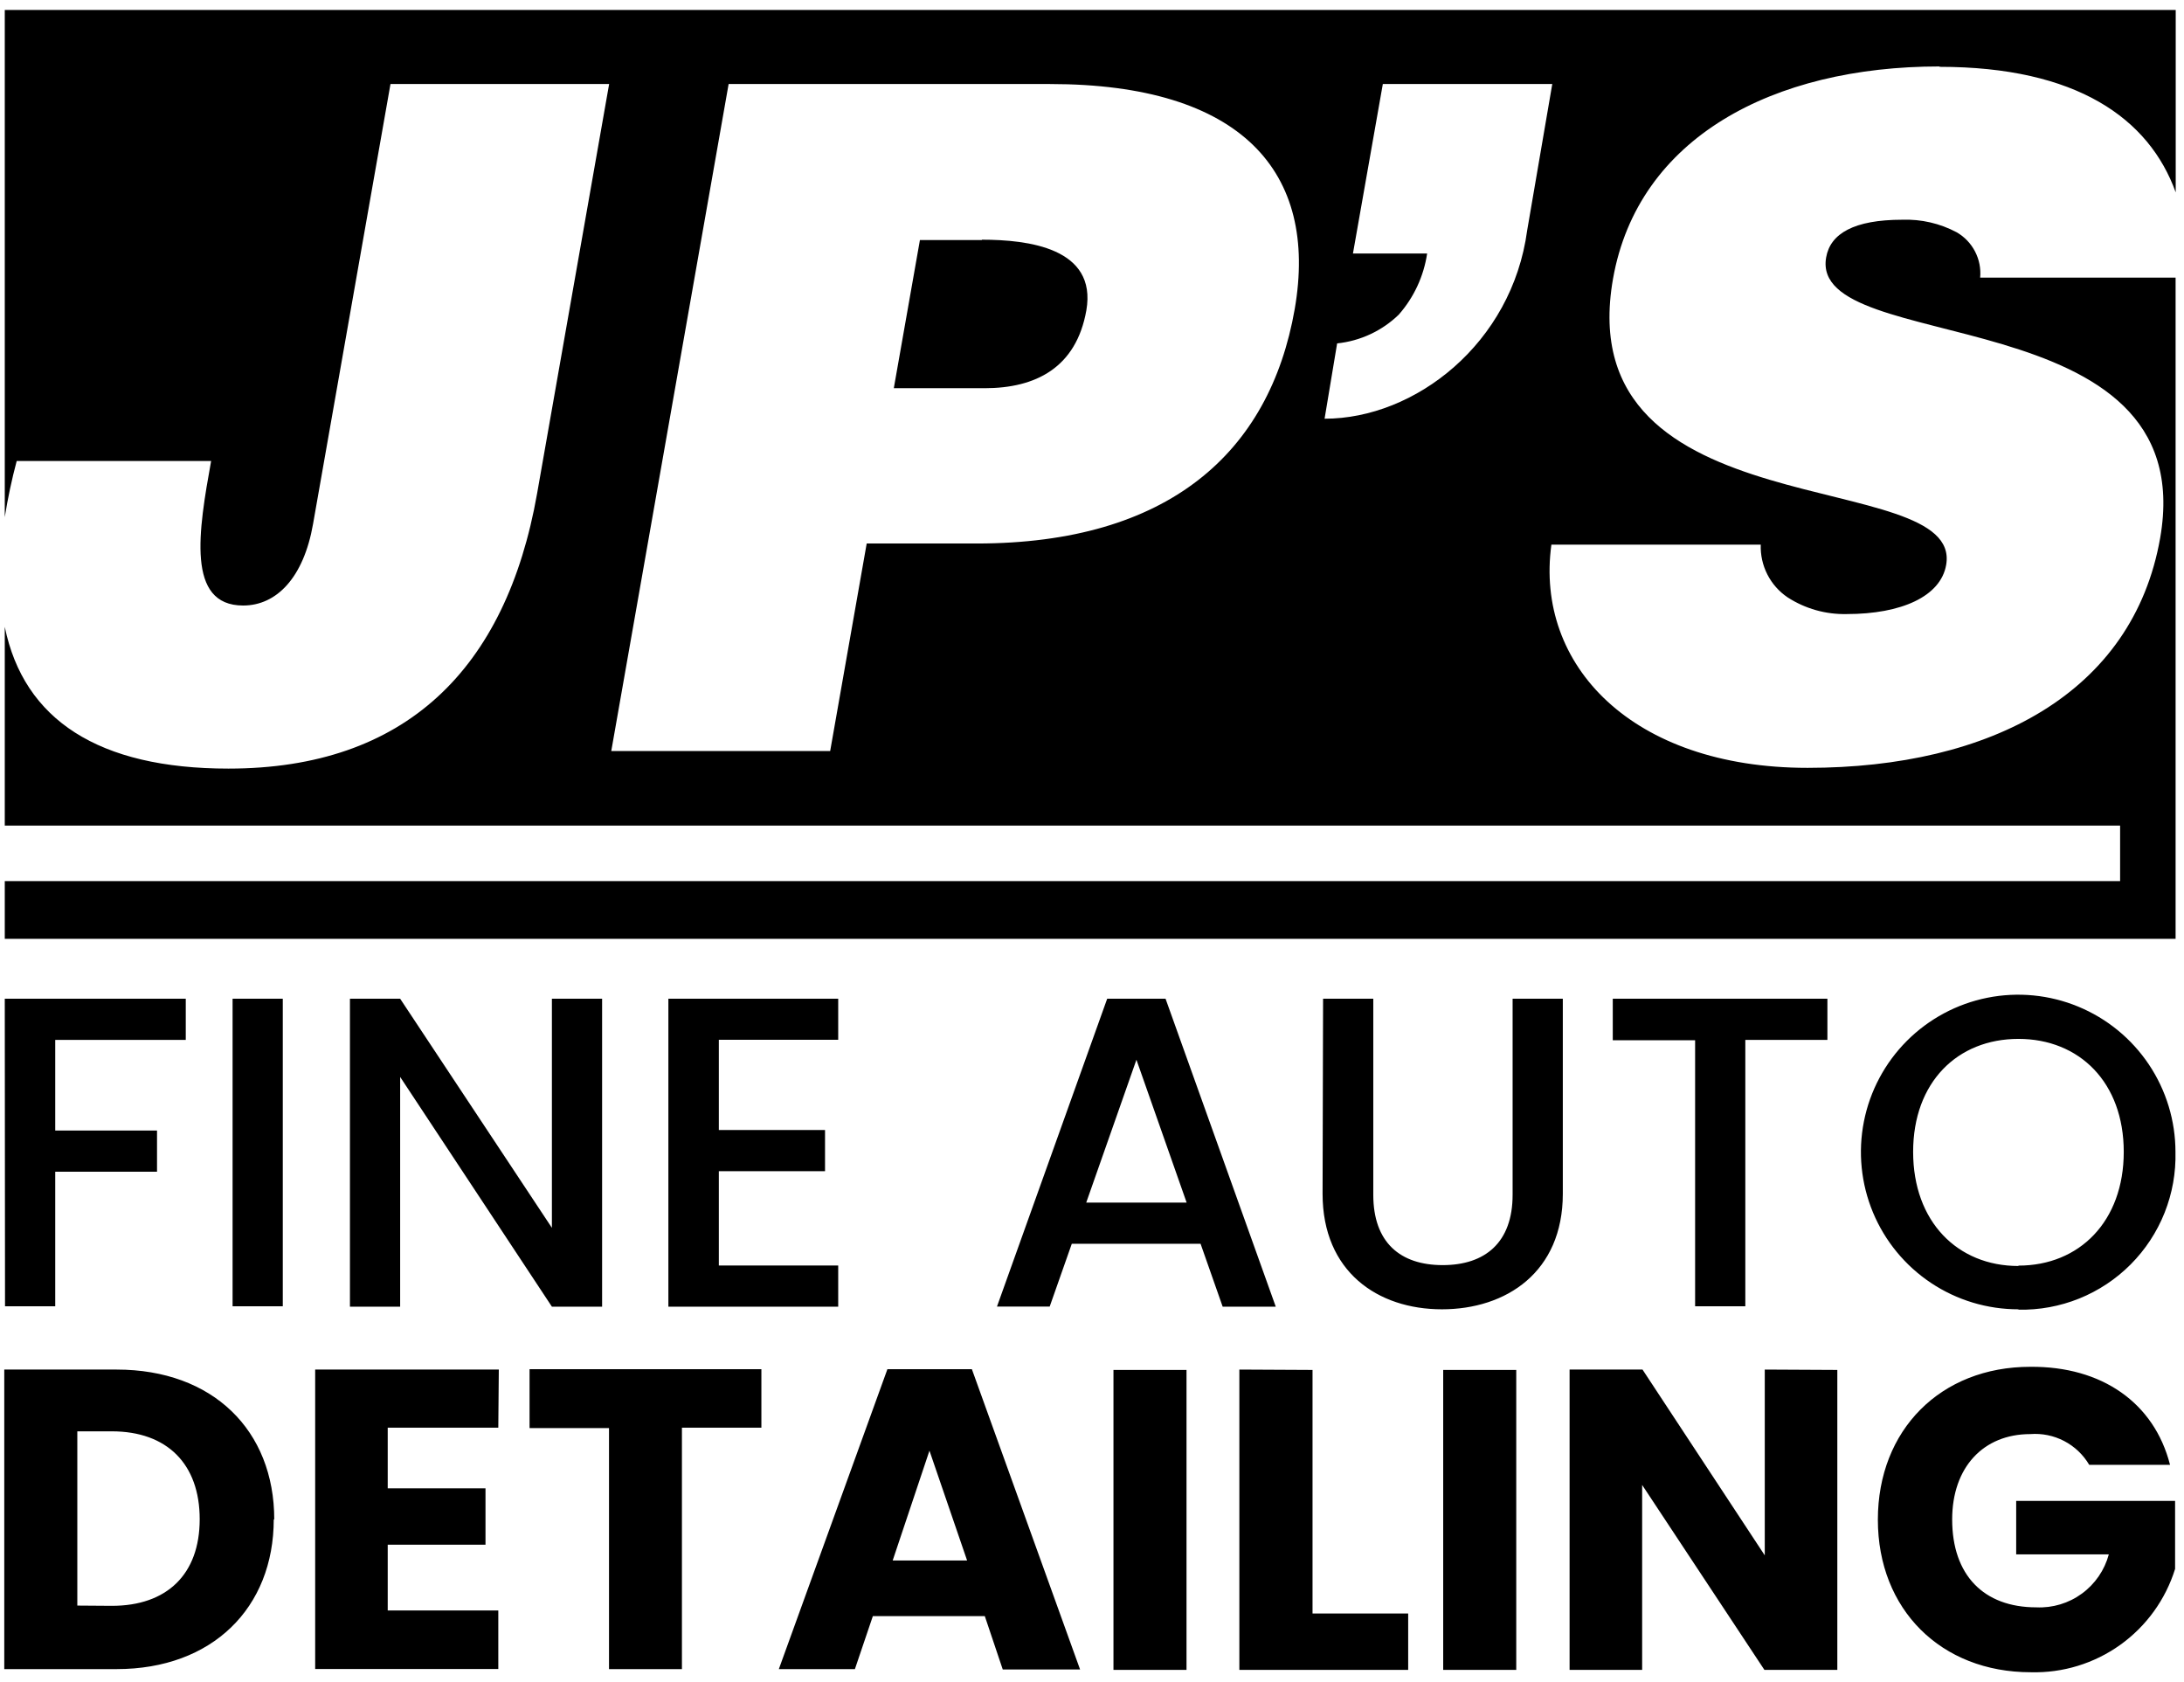 <svg width="174" height="134" viewBox="0 0 174 134" fill="none" xmlns="http://www.w3.org/2000/svg">
<path d="M0.38 79.553H14.8V82.833H4.4V90.053H12.51V93.333H4.4V104.053H0.4L0.38 79.553ZM18.53 79.553H22.53V104.053H18.53V79.553ZM47.97 79.553V104.083H43.97L31.88 85.783V104.083H27.88V79.553H31.88L43.97 97.803V79.553H47.97ZM66.78 82.823H57.27V90.013H65.73V93.293H57.27V100.803H66.78V104.083H53.25V79.553H66.78V82.823ZM95.65 99.073H85.39L83.63 104.073H79.43L88.21 79.553H92.86L101.64 104.083H97.41L95.65 99.073ZM90.54 84.413L86.54 95.793H94.54L90.54 84.413ZM105.41 79.553H109.41V95.173C109.41 98.973 111.56 100.773 114.94 100.773C118.32 100.773 120.51 98.973 120.51 95.173V79.553H124.51V95.093C124.51 101.333 120 104.293 114.88 104.293C109.76 104.293 105.37 101.293 105.37 95.093L105.41 79.553ZM128.49 79.553H145.59V82.833H139.05V104.053H135.05V82.863H128.49V79.553ZM160.81 104.293C158.331 104.297 155.907 103.566 153.844 102.192C151.781 100.818 150.172 98.863 149.22 96.574C148.269 94.285 148.017 91.766 148.498 89.334C148.978 86.903 150.169 84.668 151.919 82.913C153.67 81.159 155.902 79.963 158.332 79.476C160.762 78.99 163.283 79.236 165.573 80.182C167.864 81.128 169.823 82.733 171.202 84.792C172.581 86.852 173.318 89.274 173.32 91.753C173.362 93.41 173.068 95.058 172.455 96.599C171.842 98.139 170.923 99.539 169.754 100.714C168.584 101.889 167.189 102.814 165.652 103.435C164.114 104.055 162.467 104.357 160.81 104.323V104.293ZM160.81 100.813C165.67 100.813 169.2 97.283 169.2 91.753C169.2 86.223 165.67 82.753 160.81 82.753C155.95 82.753 152.42 86.203 152.42 91.753C152.42 97.303 155.95 100.843 160.81 100.843V100.813ZM21.81 121.013C21.81 128.083 16.91 132.953 9.29 132.953H0.34V109.093H9.29C16.95 109.093 21.85 113.923 21.85 121.043L21.81 121.013ZM8.91 127.913C13.3 127.913 15.91 125.403 15.91 121.013C15.91 116.623 13.32 114.013 8.91 114.013H6.16V127.893L8.91 127.913ZM39.7 113.723H30.89V118.553H38.68V123.043H30.89V128.283H39.7V132.943H25.11V109.093H39.74L39.7 113.723ZM42.19 109.063H60.66V113.723H54.33V132.953H48.52V113.753H42.19V109.063ZM78.46 128.733H69.54L68.11 132.953H62.05L70.7 109.063H77.43L86.05 132.983H79.89L78.46 128.733ZM74.05 115.553L71.12 124.303H77.05L74.05 115.553ZM88.71 109.123H94.53V133.013H88.71V109.123ZM104.57 109.123V128.523H112.19V133.013H98.74V109.093L104.57 109.123ZM114.98 109.123H120.8V133.013H114.98V109.123ZM146.38 109.123V133.013H140.57L130.83 118.283V133.013H125.05V109.093H130.86L140.6 123.893V109.093L146.38 109.123ZM172.89 116.683H166.45C165.975 115.875 165.282 115.217 164.451 114.784C163.62 114.351 162.684 114.16 161.75 114.233C158.01 114.233 155.53 116.883 155.53 121.033C155.53 125.463 158.04 128.033 162.23 128.033C163.53 128.094 164.812 127.708 165.863 126.941C166.914 126.173 167.672 125.07 168.01 123.813H160.63V119.553H173.29V124.973C172.532 127.411 170.999 129.534 168.923 131.02C166.847 132.506 164.342 133.272 161.79 133.203C154.64 133.203 149.61 128.203 149.61 121.053C149.61 113.903 154.61 108.873 161.75 108.873C167.47 108.823 171.62 111.753 172.88 116.653L172.89 116.683ZM78.23 19.123H73.29L71.21 30.923H78.44C82.5 30.923 85.74 29.303 86.55 24.723C87.41 19.753 81.91 19.093 78.22 19.093L78.23 19.123ZM154.53 5.323C165.44 5.323 171.22 9.433 173.34 15.323V0.793H0.38V41.193C0.62 39.688 0.937 38.196 1.33 36.723H16.82C15.82 42.263 14.82 48.233 19.37 48.233C22.03 48.233 24.19 46.023 24.94 41.743L31.11 6.693H48.53L42.79 39.313C40.32 53.313 32.29 61.223 18.2 61.223C7.86 61.223 1.9 57.343 0.38 49.933V65.763H168.91V70.183H0.38V74.783H173.33V22.113H157.76C157.826 21.395 157.685 20.674 157.353 20.034C157.022 19.394 156.514 18.863 155.89 18.503C154.556 17.794 153.059 17.449 151.55 17.503C147.72 17.503 145.82 18.603 145.49 20.503C144.08 28.503 175.49 23.503 172.1 42.863C169.93 55.183 158.62 61.163 144.01 61.163C130.01 61.163 122.28 52.973 123.6 43.383H140.28C140.251 44.207 140.432 45.025 140.807 45.76C141.181 46.494 141.736 47.122 142.42 47.583C143.821 48.489 145.462 48.952 147.13 48.913C151.48 48.913 154.61 47.513 155.05 45.003C156.46 37.003 124.94 42.493 128.51 22.203C130.5 10.973 141.24 5.293 154.52 5.293L154.53 5.323ZM103.15 24.623C101.15 36.063 93.08 43.293 77.8 43.293H69.05L66.14 59.823H48.7L58.05 6.693H83.65C98.93 6.693 105.05 13.703 103.15 24.623ZM121.67 18.353C120.46 27.353 112.75 33.353 105.53 33.353L106.53 27.353C108.377 27.161 110.106 26.355 111.44 25.063C112.646 23.691 113.431 22 113.7 20.193H107.79L110.17 6.693H123.67L121.67 18.353Z" fill="black"/>
</svg>
